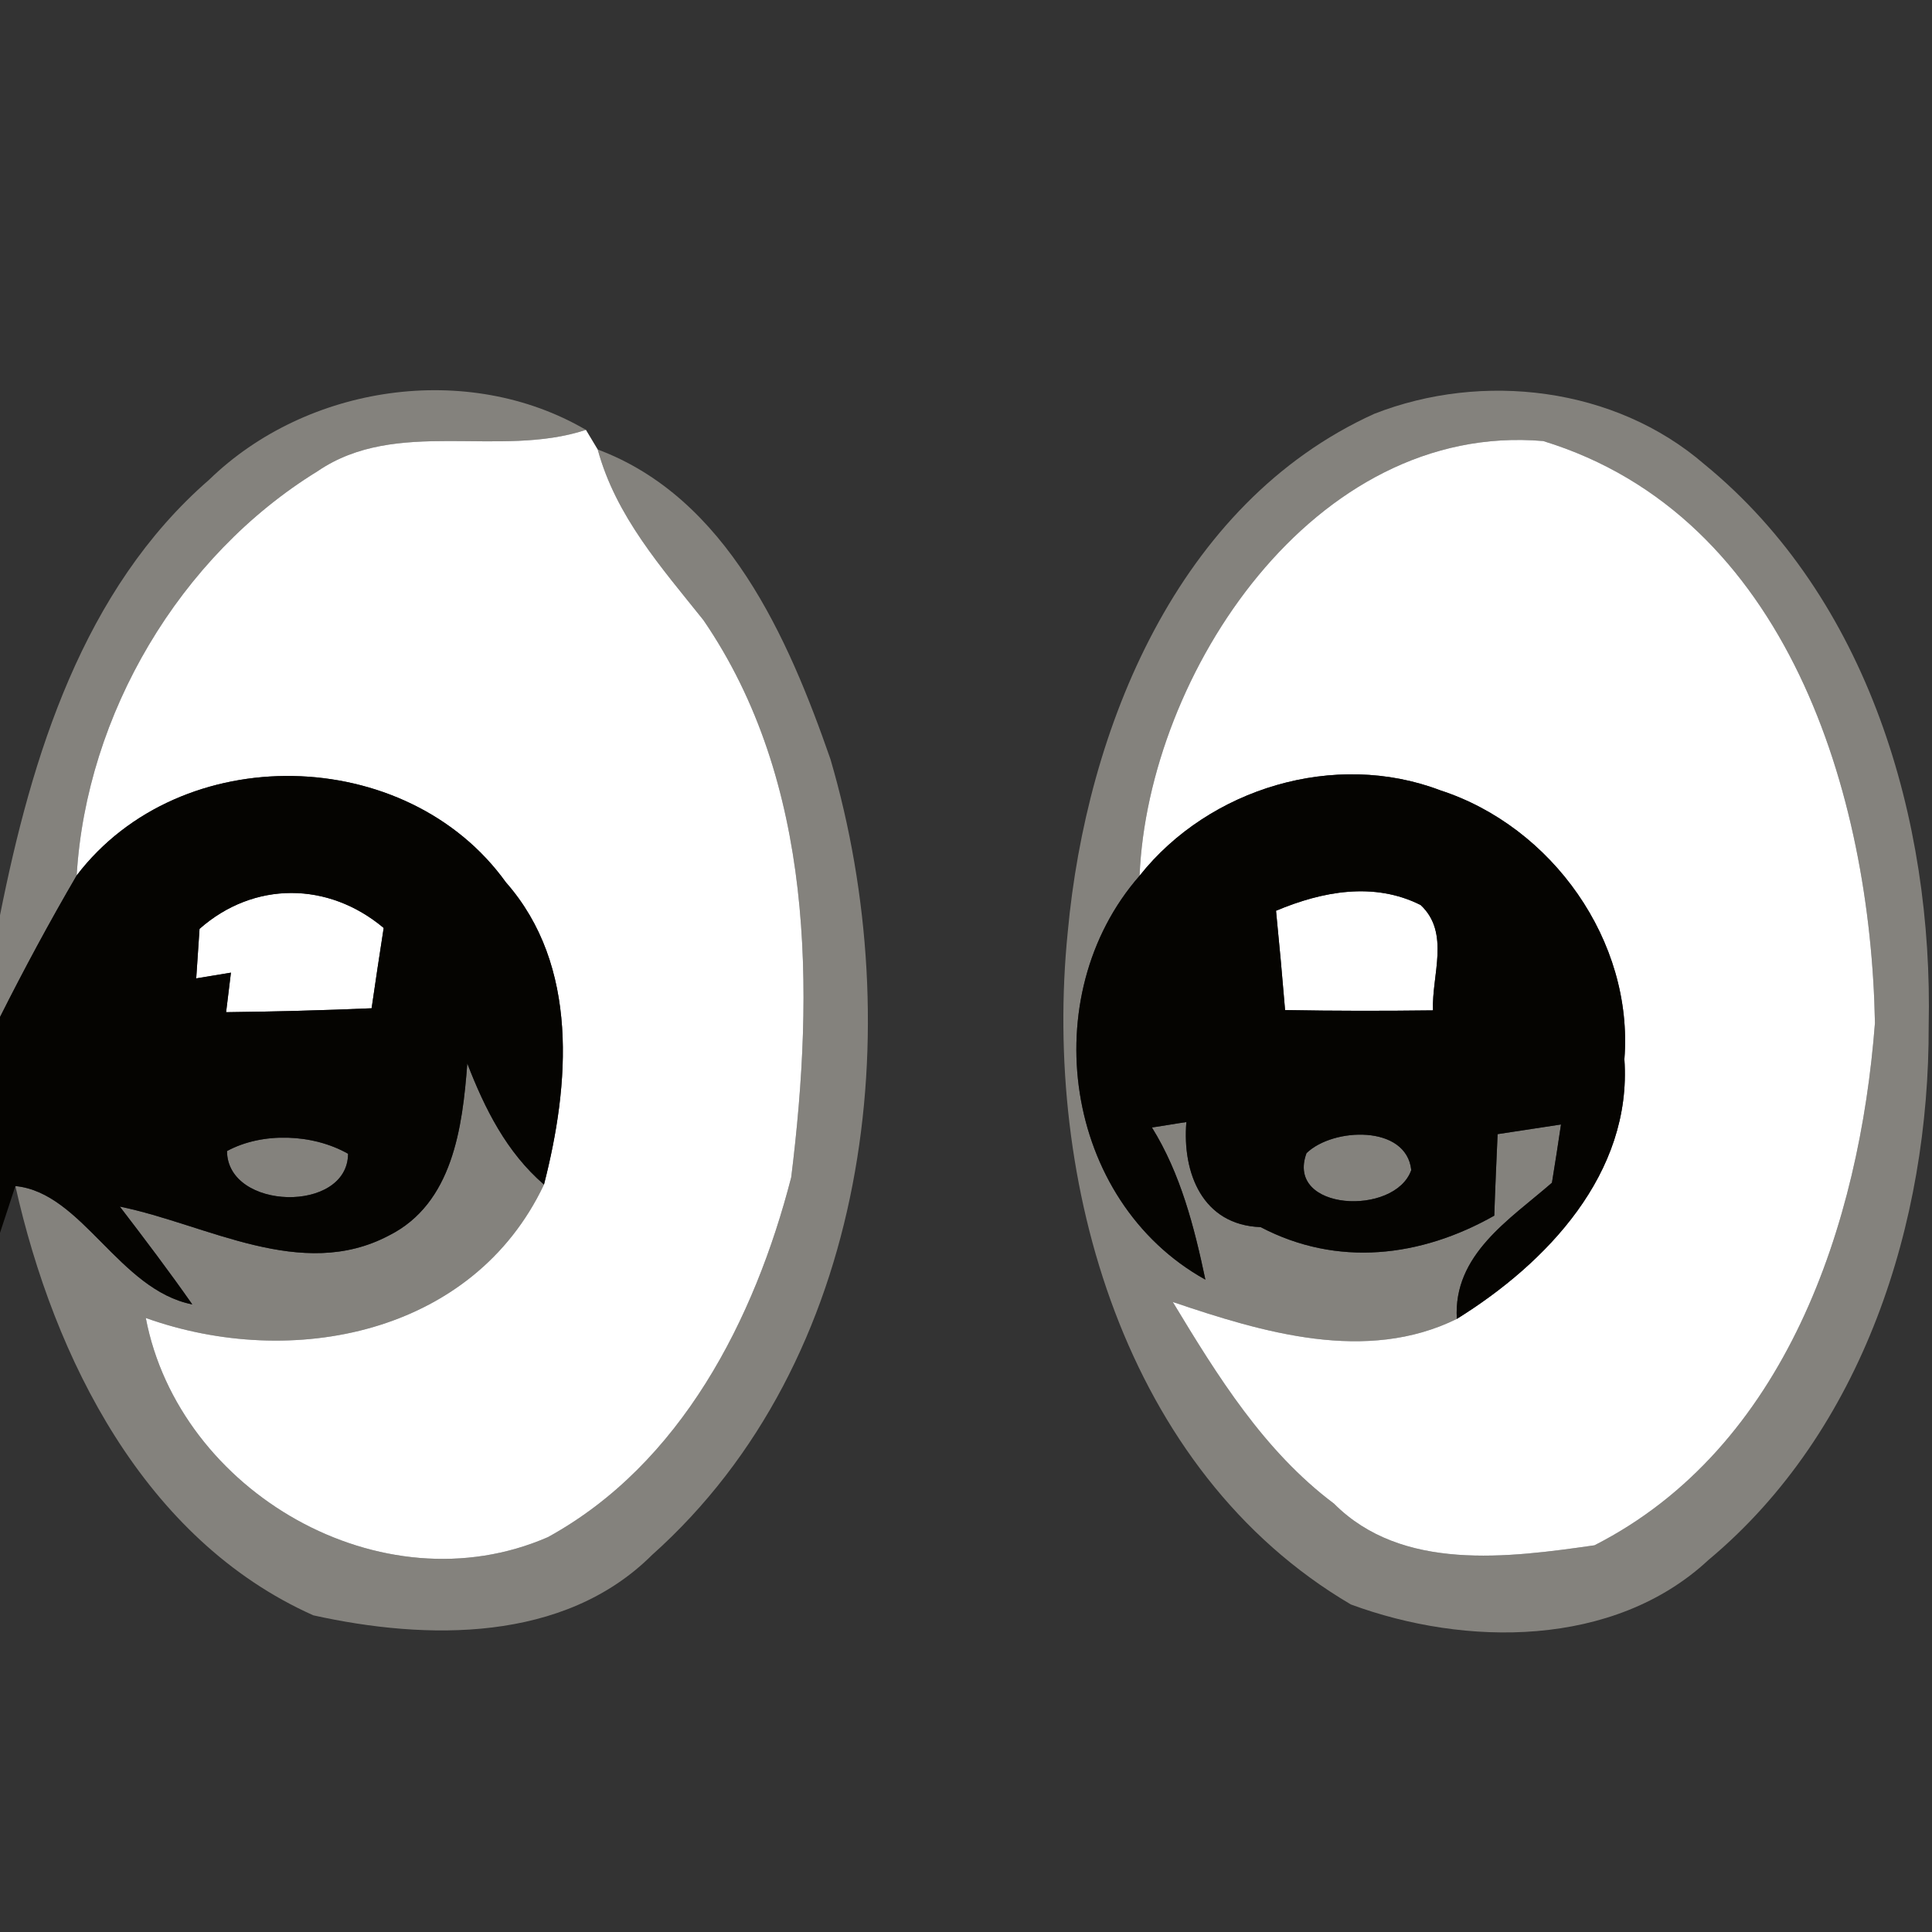<?xml version="1.0" encoding="UTF-8" ?>
<!DOCTYPE svg PUBLIC "-//W3C//DTD SVG 1.1//EN" "http://www.w3.org/Graphics/SVG/1.1/DTD/svg11.dtd">
<svg width="64pt" height="64pt" viewBox="0 0 64 64" version="1.1" xmlns="http://www.w3.org/2000/svg">
<rect x="0" y="0" width="64" height="64" fill="#333333" stroke="none"/>
<g id="#878580f8">
<path fill="#878580" opacity="0.97" d=" M 6.93 15.89 C 10.16 12.75 15.49 11.95 19.41 14.24 C 16.53 15.19 13.14 13.82 10.52 15.61 C 5.95 18.42 2.86 23.66 2.54 29.00 C 1.64 30.54 0.80 32.10 0.00 33.69 L 0.00 30.32 C 1.05 25.06 2.74 19.53 6.93 15.89 Z" />
<path fill="#878580" opacity="0.97" d=" M 45.52 13.71 C 49.11 12.30 53.50 12.82 56.46 15.38 C 61.89 19.82 64.04 27.17 63.89 33.98 C 63.91 40.49 61.72 47.40 56.59 51.68 C 53.46 54.59 48.54 54.55 44.75 53.15 C 37.23 48.73 34.54 39.12 35.37 30.88 C 35.99 24.15 39.00 16.67 45.52 13.71 M 37.75 29.01 C 34.26 32.99 35.23 39.78 39.93 42.39 C 39.56 40.64 39.11 38.88 38.16 37.35 C 38.44 37.31 39.01 37.21 39.30 37.17 C 39.16 38.85 39.83 40.58 41.76 40.65 C 44.30 41.98 47.06 41.65 49.50 40.27 C 49.52 39.59 49.58 38.25 49.61 37.57 C 50.13 37.49 51.19 37.33 51.71 37.25 C 51.64 37.73 51.49 38.70 51.41 39.18 C 50.01 40.40 48.13 41.56 48.26 43.69 C 45.26 45.17 41.83 44.14 38.85 43.13 C 40.33 45.58 41.87 48.07 44.19 49.81 C 46.44 52.07 49.96 51.60 52.82 51.19 C 59.16 47.96 61.60 40.54 62.11 33.89 C 61.97 26.34 59.22 17.09 51.12 14.61 C 43.51 13.96 38.03 22.33 37.75 29.01 Z" />
<path fill="#878580" opacity="0.97" d=" M 19.80 14.89 C 24.08 16.49 26.11 21.12 27.51 25.15 C 30.12 34.05 28.82 45.06 21.60 51.51 C 18.68 54.42 14.13 54.34 10.38 53.51 C 4.78 51.01 1.79 45.00 0.51 39.29 C 2.72 39.50 3.94 42.73 6.37 43.21 C 5.60 42.11 4.79 41.04 3.97 39.97 C 6.86 40.56 9.98 42.46 12.88 40.93 C 15.00 39.87 15.32 37.34 15.48 35.23 C 16.06 36.73 16.78 38.17 18.02 39.24 C 15.67 44.21 9.67 45.39 4.83 43.66 C 5.93 49.42 12.64 53.32 18.15 50.92 C 22.56 48.50 25.00 43.70 26.21 39.00 C 26.98 32.79 26.98 25.91 23.30 20.54 C 21.91 18.80 20.40 17.10 19.80 14.89 Z" />
<path fill="#878580" opacity="0.97" d=" M 7.52 38.13 C 8.70 37.49 10.37 37.56 11.53 38.22 C 11.52 40.20 7.53 40.10 7.52 38.13 Z" />
<path fill="#878580" opacity="0.97" d=" M 43.28 38.20 C 44.15 37.35 46.59 37.25 46.75 38.76 C 46.21 40.30 42.57 40.12 43.28 38.20 Z" />
</g>
<g id="#ffffffff">
<path fill="#ffffff" opacity="1.00" d=" M 10.52 15.61 C 13.14 13.82 16.53 15.19 19.41 14.24 C 19.51 14.40 19.70 14.73 19.80 14.89 C 20.40 17.10 21.91 18.80 23.30 20.54 C 26.98 25.91 26.98 32.79 26.21 39.00 C 25.00 43.70 22.56 48.50 18.15 50.92 C 12.64 53.32 5.93 49.42 4.83 43.66 C 9.67 45.39 15.67 44.21 18.02 39.24 C 18.87 35.93 19.19 31.99 16.76 29.23 C 13.47 24.65 5.98 24.49 2.54 29.00 C 2.86 23.66 5.95 18.42 10.52 15.61 Z" />
<path fill="#ffffff" opacity="1.00" d=" M 37.75 29.01 C 38.03 22.33 43.51 13.96 51.12 14.61 C 59.22 17.09 61.97 26.34 62.11 33.89 C 61.60 40.54 59.16 47.96 52.82 51.19 C 49.96 51.60 46.44 52.07 44.19 49.81 C 41.87 48.07 40.33 45.58 38.85 43.13 C 41.83 44.14 45.26 45.17 48.26 43.69 C 51.24 41.84 54.07 38.87 53.81 35.09 C 54.12 31.17 51.41 27.38 47.71 26.18 C 44.22 24.85 40.05 26.11 37.75 29.01 Z" />
<path fill="#ffffff" opacity="1.00" d=" M 6.61 30.77 C 8.41 29.18 10.88 29.20 12.71 30.74 C 12.57 31.63 12.44 32.51 12.31 33.40 C 10.71 33.47 9.10 33.51 7.49 33.53 L 7.65 32.22 L 6.50 32.41 C 6.53 32.00 6.58 31.18 6.61 30.77 Z" />
<path fill="#ffffff" opacity="1.00" d=" M 42.27 30.17 C 43.79 29.53 45.51 29.20 47.06 29.98 C 48.05 30.90 47.42 32.32 47.47 33.47 C 45.84 33.49 44.21 33.49 42.57 33.46 C 42.48 32.37 42.38 31.27 42.27 30.17 Z" />
</g>
<g id="#050401fe">
<path fill="#050401" opacity="1.00" d=" M 2.54 29.00 C 5.98 24.49 13.47 24.65 16.76 29.23 C 19.19 31.99 18.87 35.93 18.02 39.24 C 16.78 38.17 16.06 36.73 15.48 35.23 C 15.32 37.34 15.00 39.87 12.88 40.93 C 9.98 42.46 6.86 40.56 3.97 39.97 C 4.79 41.04 5.60 42.11 6.37 43.21 C 3.94 42.73 2.72 39.50 0.51 39.29 L 0.00 40.84 L 0.00 33.69 C 0.80 32.10 1.64 30.54 2.54 29.00 M 6.61 30.77 C 6.58 31.18 6.53 32.00 6.50 32.41 L 7.65 32.22 L 7.49 33.53 C 9.10 33.51 10.71 33.47 12.31 33.40 C 12.44 32.51 12.57 31.63 12.71 30.74 C 10.88 29.20 8.41 29.18 6.61 30.77 M 7.52 38.13 C 7.53 40.10 11.52 40.20 11.53 38.22 C 10.37 37.56 8.70 37.49 7.52 38.13 Z" />
<path fill="#050401" opacity="1.00" d=" M 37.75 29.01 C 40.05 26.11 44.22 24.85 47.71 26.18 C 51.41 27.38 54.12 31.17 53.81 35.09 C 54.07 38.87 51.24 41.84 48.26 43.69 C 48.13 41.56 50.01 40.40 51.41 39.18 C 51.49 38.70 51.64 37.73 51.71 37.25 C 51.19 37.33 50.13 37.49 49.61 37.57 C 49.58 38.25 49.52 39.59 49.50 40.27 C 47.06 41.65 44.30 41.98 41.76 40.65 C 39.83 40.58 39.16 38.85 39.30 37.17 C 39.01 37.21 38.44 37.31 38.16 37.35 C 39.11 38.88 39.56 40.64 39.93 42.39 C 35.23 39.78 34.26 32.99 37.75 29.01 M 42.27 30.17 C 42.38 31.27 42.48 32.37 42.57 33.46 C 44.21 33.49 45.84 33.49 47.47 33.47 C 47.42 32.32 48.05 30.90 47.06 29.98 C 45.51 29.20 43.79 29.53 42.27 30.17 M 43.28 38.20 C 42.57 40.12 46.21 40.30 46.75 38.76 C 46.59 37.25 44.15 37.35 43.28 38.20 Z" />
</g>
</svg>
